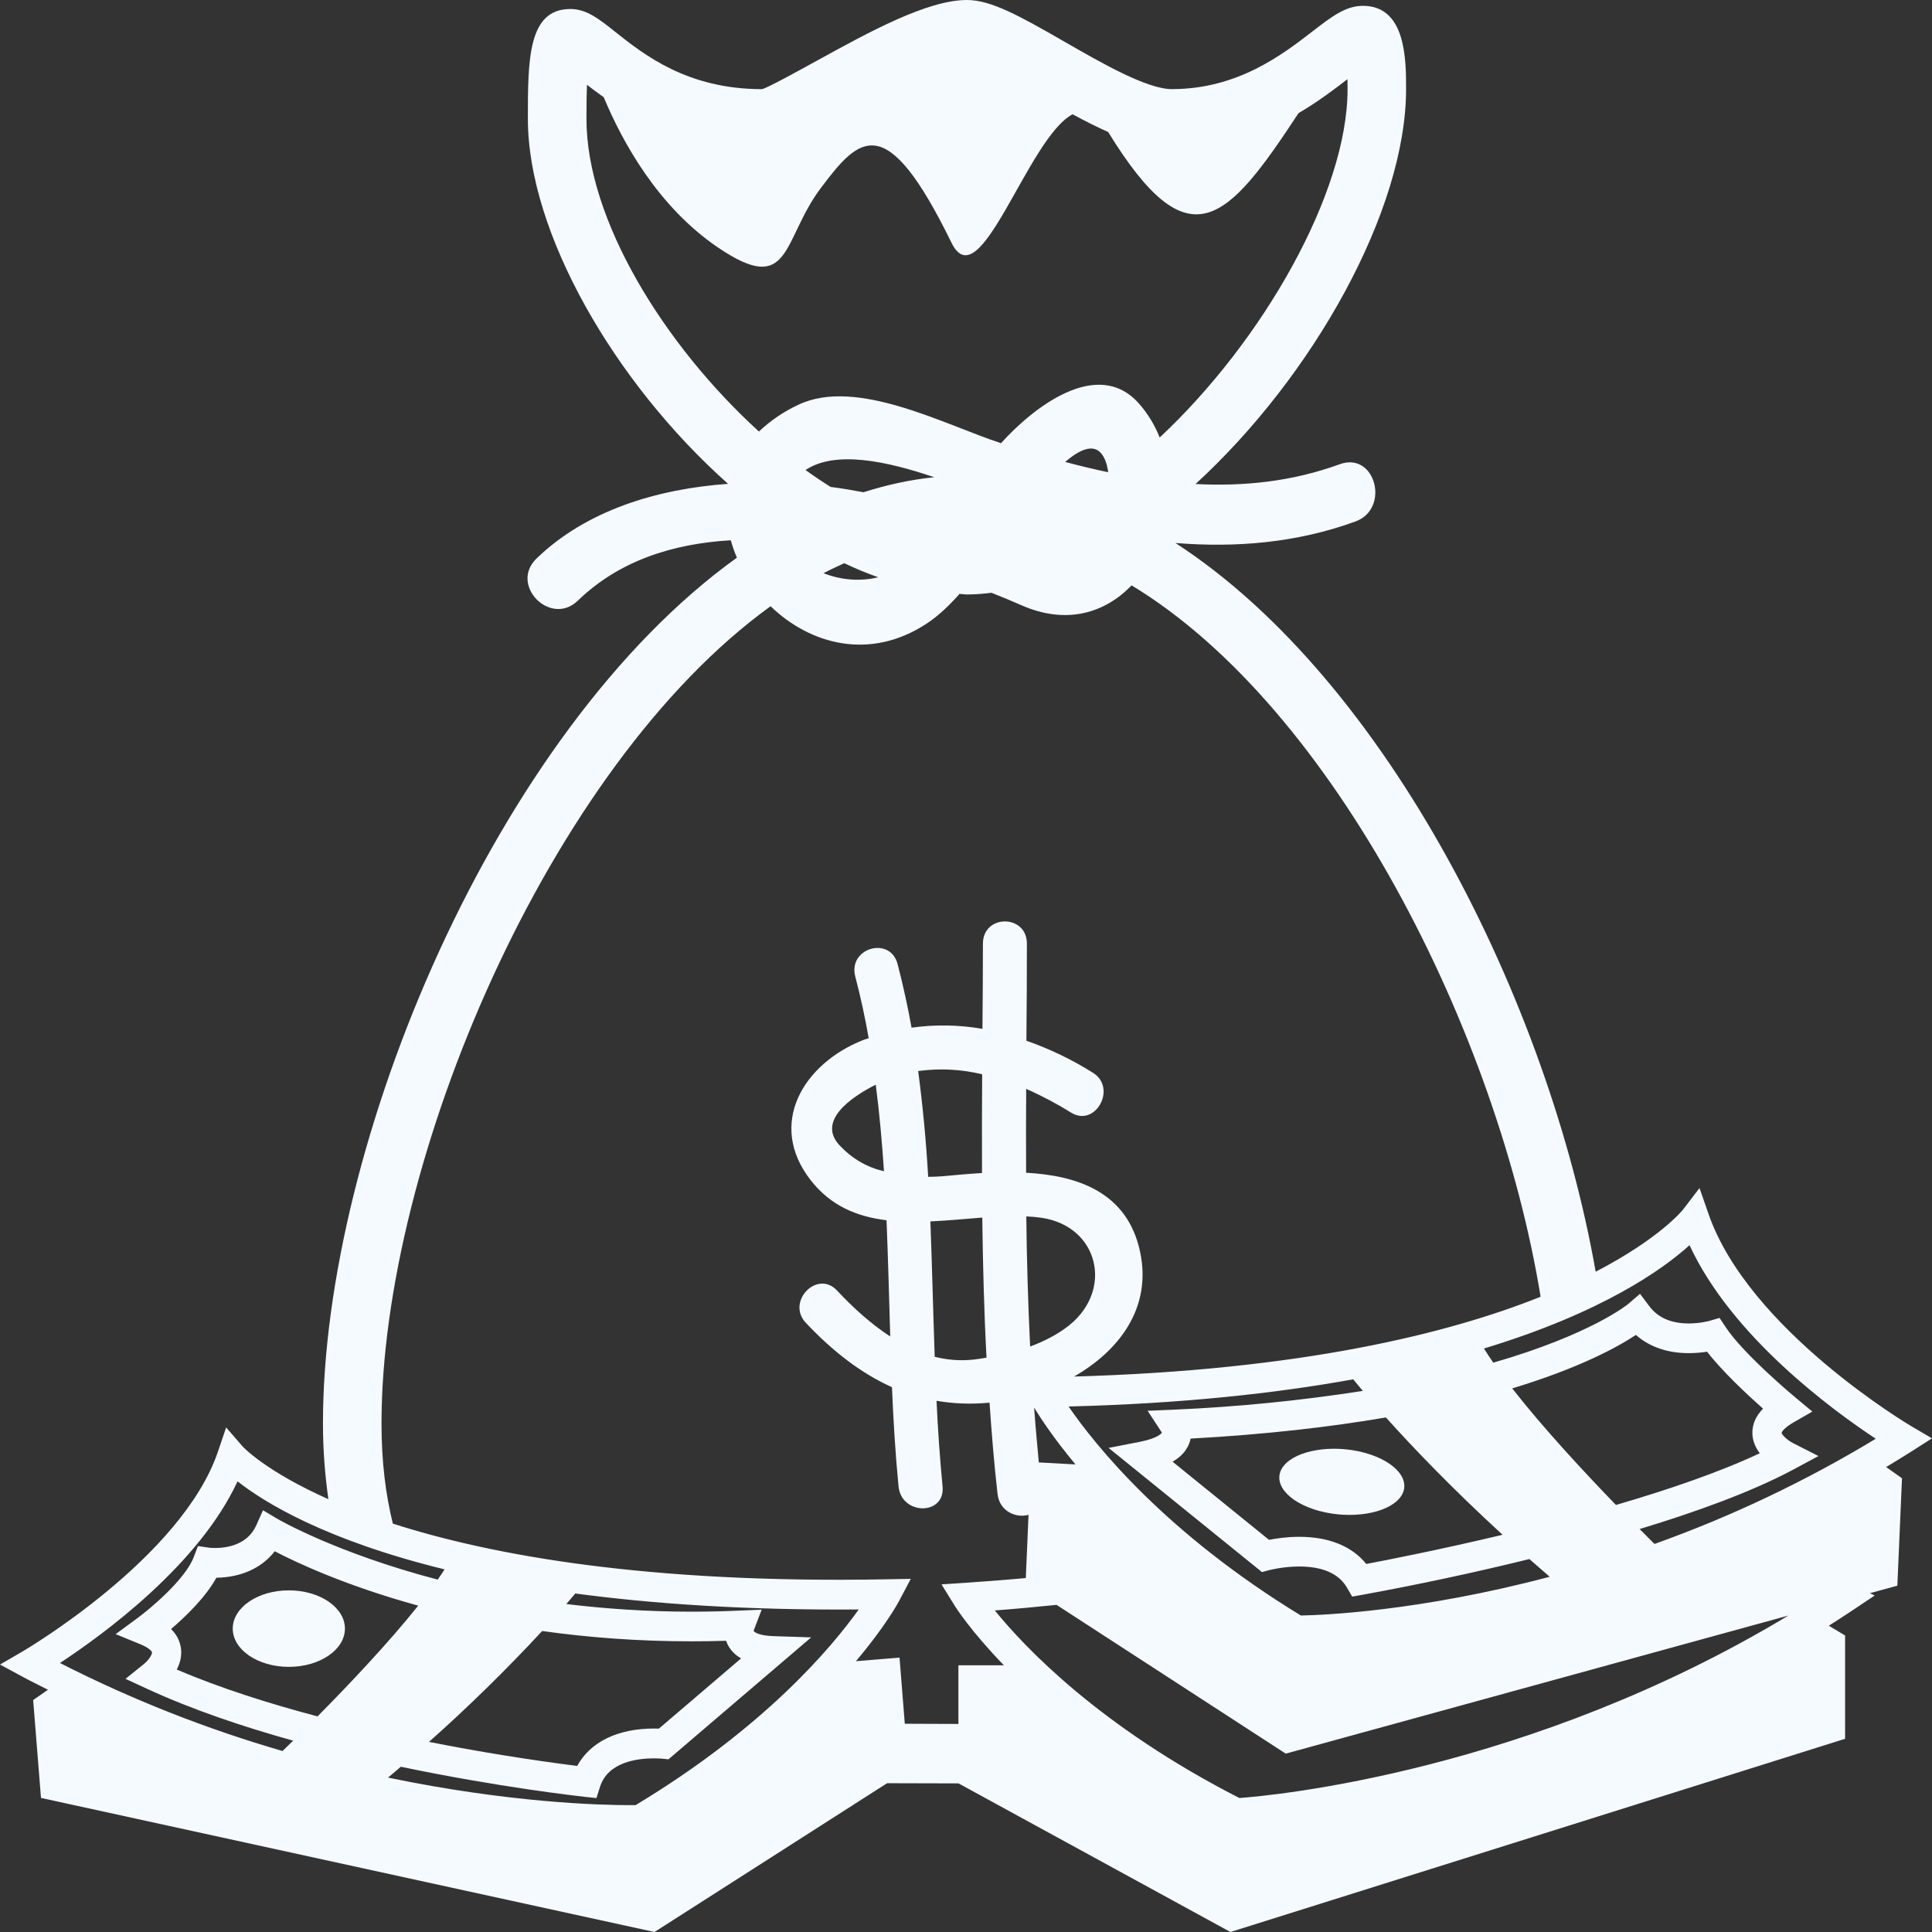 <svg width="122" height="122" viewBox="0 0 122 122" fill="none" xmlns="http://www.w3.org/2000/svg">
<rect x="0" y="0" width="122" height="122" fill="#333333" stroke="none"/>
<path d="M18.239 105.257C20.195 105.257 21.781 104.176 21.781 102.842C21.781 101.508 20.195 100.426 18.239 100.426C16.283 100.426 14.697 101.508 14.697 102.842C14.697 104.176 16.283 105.257 18.239 105.257Z" fill="#F4FAFF"/>
<path d="M122 90.827L120.67 90.046C120.569 89.987 110.408 83.958 107.883 76.642L107.319 75.022L106.278 76.382C106.246 76.425 104.802 78.21 100.762 80.305C97.771 63.279 87.596 42.954 74.225 34.288C78.047 34.597 81.882 34.28 85.583 32.934C87.811 32.125 86.85 28.493 84.601 29.315C81.567 30.419 78.527 30.72 75.494 30.565C82.942 23.739 88.79 13.278 88.79 5.628C88.79 3.79 88.79 0.368 86.065 0.368C84.971 0.368 84.087 1.051 82.864 1.995C80.99 3.44 78.159 5.628 74.001 5.628C72.417 5.628 69.518 3.957 67.187 2.615C64.371 0.994 62.572 0 61.059 0C58.554 0 54.871 2.025 51.622 3.812C50.301 4.538 48.493 5.535 48.119 5.63C43.41 5.63 40.675 3.459 38.861 2.021C37.804 1.179 37.037 0.569 36.014 0.569C33.334 0.569 33.334 3.784 33.334 7.507C33.334 14.693 38.808 24.178 45.976 30.553C41.46 30.876 37.007 32.24 33.877 35.272C32.149 36.944 34.768 39.595 36.49 37.928C39.091 35.406 42.501 34.327 46.148 34.117C46.252 34.489 46.378 34.855 46.533 35.215C31.25 46.197 20.394 72.275 20.394 89.879C20.394 91.616 20.529 93.188 20.736 94.668C16.795 92.917 15.358 91.382 15.329 91.347L14.28 90.138L13.764 91.663C11.48 98.381 1.553 104.208 1.454 104.267L0 105.111L1.478 105.91C1.997 106.191 2.511 106.437 3.03 106.703L2.094 107.352L2.588 113.533L41.33 122L56.018 112.604C57.501 112.612 59.001 112.616 60.528 112.616L77.698 122L116.512 109.8V103.275L115.485 102.659C115.998 102.334 116.51 102.002 117.02 101.661L118.381 100.752L118.082 100.605L119.812 100.131L120.105 93.348L119.105 92.639C119.637 92.319 120.168 91.994 120.701 91.657L122 90.827ZM37.033 7.507C37.033 6.604 37.045 5.901 37.064 5.354C37.375 5.598 37.737 5.864 38.123 6.139C39.308 8.977 41.551 13.064 45.353 15.638C49.973 18.77 49.359 15.171 51.824 11.885C54.288 8.601 55.955 6.881 60.083 15.327C61.883 19.01 64.882 8.719 67.732 7.216C68.487 7.627 69.239 8.009 69.977 8.335C75.089 16.647 77.458 14.054 81.998 7.145C83.247 6.413 84.272 5.628 85.087 5C85.091 5.189 85.095 5.399 85.095 5.632C85.095 12.159 79.762 21.521 73.231 27.627C72.922 26.843 72.481 26.119 71.925 25.486C69.288 22.499 65.166 25.811 63.212 27.985C59.745 26.87 54.097 23.802 50.416 25.559C49.5 25.984 48.658 26.555 47.924 27.249C41.905 21.763 37.033 13.843 37.033 7.507ZM69.981 29.821C69.07 29.628 68.163 29.411 67.263 29.17C68.397 28.192 69.438 27.851 69.876 29.304C69.922 29.463 69.951 29.644 69.981 29.821ZM54.528 31.084C53.855 30.956 53.163 30.84 52.452 30.748C51.912 30.41 51.384 30.054 50.868 29.681C52.726 28.434 55.931 29.097 58.993 30.136C57.482 30.288 55.992 30.618 54.528 31.084ZM55.451 36.452C54.312 36.736 53.072 36.622 52.001 36.195C52.436 35.966 52.875 35.766 53.314 35.565C54.026 35.909 54.737 36.195 55.451 36.452ZM17.84 110.571C12.991 109.166 8.285 107.305 3.786 105.014C6.545 103.2 12.556 98.814 15 93.543C16.675 94.859 20.543 97.258 28.074 99.101C27.946 99.308 27.79 99.53 27.639 99.747C21.21 98.064 17.554 95.935 17.495 95.898L16.608 95.369L16.183 96.319C15.624 97.563 14.313 97.751 13.583 97.751C13.379 97.751 13.243 97.736 13.225 97.734L12.499 97.629L12.235 98.324C11.694 99.743 9.473 101.598 8.66 102.193L7.302 103.19L8.855 103.826C9.433 104.062 9.589 104.279 9.597 104.336C9.618 104.477 9.372 104.847 9.109 105.06L7.926 106.014L9.303 106.65C12.123 107.952 15.317 109.029 18.512 109.918C18.257 110.168 18.038 110.382 17.84 110.571ZM34.237 102.994C37.08 103.393 40.23 103.645 43.67 103.645H43.672C44.388 103.645 45.114 103.633 45.854 103.611C45.903 103.764 45.974 103.91 46.063 104.044C46.244 104.318 46.488 104.546 46.797 104.723L41.608 109.157C41.509 109.153 41.41 109.151 41.311 109.151C38.999 109.151 37.275 110.001 36.447 111.514C33.312 111.114 30.191 110.608 27.09 109.995C29.583 107.777 31.968 105.441 34.237 102.994ZM11.161 105.428C11.364 105.044 11.496 104.578 11.425 104.07C11.358 103.611 11.138 103.189 10.801 102.87C11.714 102.088 12.973 100.88 13.664 99.629C15.236 99.607 16.533 99.011 17.35 97.958C18.727 98.678 21.828 100.132 26.409 101.392C24.536 103.741 22.013 106.404 20.051 108.385C16.993 107.576 13.912 106.6 11.161 105.428ZM40.138 113.987L39.721 113.989C37.971 113.989 32.169 113.846 24.506 112.25C24.774 112.022 25.053 111.789 25.311 111.565C31.529 112.864 36.543 113.421 36.919 113.464L37.663 113.543L37.893 112.822C38.395 111.264 40.248 111.034 41.309 111.034C41.6 111.034 41.793 111.053 41.816 111.055L42.21 111.097L51.224 103.395L48.814 103.316C48.009 103.287 47.669 103.106 47.586 102.982L48.096 101.646L46.685 101.705C45.657 101.75 44.652 101.772 43.67 101.772H43.668C40.829 101.772 38.196 101.585 35.762 101.29L36.328 100.624C41.24 101.28 47.123 101.685 54.225 101.634C52.529 104.013 48.3 109.07 40.138 113.987ZM60.52 105.152V108.863C59.363 108.863 58.237 108.859 57.135 108.85L56.803 104.674L54.05 104.898C55.904 102.706 56.695 101.244 56.767 101.112L57.513 99.7L55.937 99.729C40.854 100.005 31.017 98.208 24.807 96.211C24.353 94.377 24.091 92.303 24.091 89.882C24.091 73.365 34.646 48.399 48.66 38.282C51.142 40.683 54.908 41.734 58.487 39.398C59.272 38.886 59.955 38.215 60.595 37.501C60.748 37.505 60.904 37.539 61.059 37.539C61.571 37.539 62.092 37.497 62.61 37.432C63.267 37.694 63.91 37.958 64.505 38.221C67.358 39.477 69.794 38.696 71.457 36.964C84.294 44.731 94.579 65.278 97.285 81.886C91.417 84.233 82.108 86.522 67.822 86.925C70.64 85.315 72.755 82.606 71.994 79.048C71.195 75.286 68.052 74.229 64.796 74.056C64.788 72.289 64.788 70.526 64.8 68.759C65.799 69.2 66.756 69.709 67.627 70.252C69.164 71.218 70.555 68.715 69.028 67.749C67.704 66.916 66.29 66.235 64.814 65.717C64.835 63.672 64.845 61.63 64.845 59.589C64.847 57.718 62.068 57.718 62.068 59.589C62.068 61.384 62.055 63.178 62.039 64.969C60.56 64.711 59.049 64.686 57.562 64.894C57.32 63.548 57.027 62.212 56.683 60.888C56.224 59.087 53.54 59.849 54.005 61.657C54.347 62.956 54.626 64.249 54.855 65.561C54.737 65.606 54.609 65.628 54.493 65.681C50.728 67.171 48.43 70.972 51.185 74.516C52.468 76.167 54.146 76.834 55.982 77.055C56.081 79.501 56.144 81.949 56.216 84.394C54.985 83.594 53.865 82.57 52.85 81.486C51.594 80.16 49.632 82.208 50.886 83.531C52.592 85.347 54.383 86.72 56.325 87.598C56.413 89.686 56.537 91.781 56.74 93.859C56.919 95.703 59.701 95.713 59.52 93.859C59.348 92.061 59.222 90.26 59.139 88.456C60.197 88.639 61.307 88.686 62.486 88.574C62.618 90.498 62.773 92.421 62.993 94.345C63.119 95.447 64.172 95.88 64.949 95.656L64.776 99.65C63.552 99.759 62.303 99.861 61.002 99.947L59.453 100.048L60.278 101.382C60.361 101.516 61.299 102.998 63.391 105.156H60.52V105.152ZM111.126 91.768C108.57 92.97 105.337 94.072 102.043 95.034C100.018 92.942 97.427 90.15 95.493 87.673C99.802 86.368 102.214 85.022 103.301 84.296C104.162 85.054 105.3 85.449 106.648 85.447C107.096 85.447 107.492 85.404 107.797 85.355C108.773 86.62 110.347 88.08 111.331 88.952C110.865 89.43 110.64 89.959 110.658 90.53C110.674 91.018 110.87 91.433 111.126 91.768ZM96.577 98.45C96.992 98.816 97.421 99.19 97.858 99.568C89.615 101.754 83.481 101.992 82.145 102.014C73.609 96.807 69.184 91.297 67.478 88.816C74.621 88.637 80.526 87.99 85.451 87.1C85.651 87.346 85.854 87.59 86.059 87.832C82.101 88.448 78.111 88.844 74.109 89.017L72.468 89.086L73.371 90.467C73.369 90.469 73.186 90.811 71.974 91.047L70.004 91.431L79.69 99.273L80.142 99.151C80.152 99.149 81.006 98.92 82.039 98.92C83.529 98.92 84.548 99.373 85.06 100.26L85.386 100.821L86.018 100.709C89.56 100.063 93.081 99.31 96.577 98.45ZM67.913 92.474L65.599 92.348C65.492 91.193 65.384 90.038 65.302 88.883C65.709 89.558 66.543 90.827 67.913 92.474ZM65.05 85.03C64.917 82.293 64.836 79.553 64.808 76.813C65.142 76.825 65.471 76.856 65.784 76.901C69.379 77.446 70.319 81.443 67.513 83.692C66.781 84.272 65.937 84.697 65.05 85.03ZM86.276 98.759C85.365 97.635 83.916 97.045 82.041 97.045C81.258 97.045 80.569 97.151 80.134 97.236L74.044 92.301C74.55 92.01 74.892 91.642 75.079 91.191C75.125 91.079 75.16 90.962 75.184 90.843C80.012 90.579 84.078 90.097 87.517 89.507C89.184 91.368 91.634 93.934 94.883 96.917C90.892 97.866 87.564 98.517 86.276 98.759ZM62.027 76.886C62.066 79.833 62.139 82.787 62.295 85.731C62.033 85.772 61.775 85.823 61.517 85.849C60.642 85.949 59.812 85.876 59.024 85.677C58.924 82.83 58.859 79.977 58.751 77.128C59.845 77.078 60.953 76.97 62.027 76.886ZM58.611 74.314C58.484 72.08 58.273 69.851 57.98 67.633C59.328 67.448 60.699 67.517 62.021 67.838C62.006 69.917 62.003 71.996 62.011 74.074C61.118 74.123 60.27 74.209 59.524 74.276C59.22 74.299 58.916 74.312 58.611 74.314ZM55.821 73.958C55.648 73.912 55.477 73.875 55.301 73.816C54.487 73.54 53.75 73.076 53.151 72.46C51.415 70.839 53.798 69.249 55.301 68.495C55.536 70.305 55.699 72.13 55.821 73.958ZM78.263 113.539C69.436 109.029 64.701 104.017 62.82 101.695C64.172 101.593 65.451 101.471 66.718 101.343L81.191 110.737L112.931 102.018C96.563 111.884 80.392 113.387 78.263 113.539ZM104.477 97.496C104.216 97.236 103.905 96.927 103.537 96.555C107.149 95.461 110.642 94.192 113.246 92.797L114.83 91.945L113.224 91.128C112.864 90.943 112.512 90.603 112.506 90.475C112.51 90.426 112.653 90.166 113.269 89.812L114.444 89.137L113.399 88.267C113.366 88.241 110.107 85.534 108.962 83.792L108.584 83.222L107.935 83.411C107.929 83.411 107.372 83.572 106.648 83.572C105.53 83.574 104.692 83.208 104.155 82.488L103.562 81.701L102.818 82.342C102.779 82.374 100.475 84.263 94.296 86.049C94.092 85.755 93.896 85.457 93.708 85.154C101.201 82.883 105.03 80.134 106.689 78.629C109.353 84.391 115.695 89.034 118.448 90.853C114.025 93.53 109.344 95.755 104.477 97.496Z" fill="#F4FAFF"/>
<path d="M86.173 91.738C84.145 91.187 81.858 91.563 81.057 92.57C80.262 93.58 81.266 94.853 83.291 95.408C85.321 95.959 87.606 95.581 88.407 94.572C89.202 93.562 88.202 92.293 86.173 91.738Z" fill="#F4FAFF"/>
</svg>
